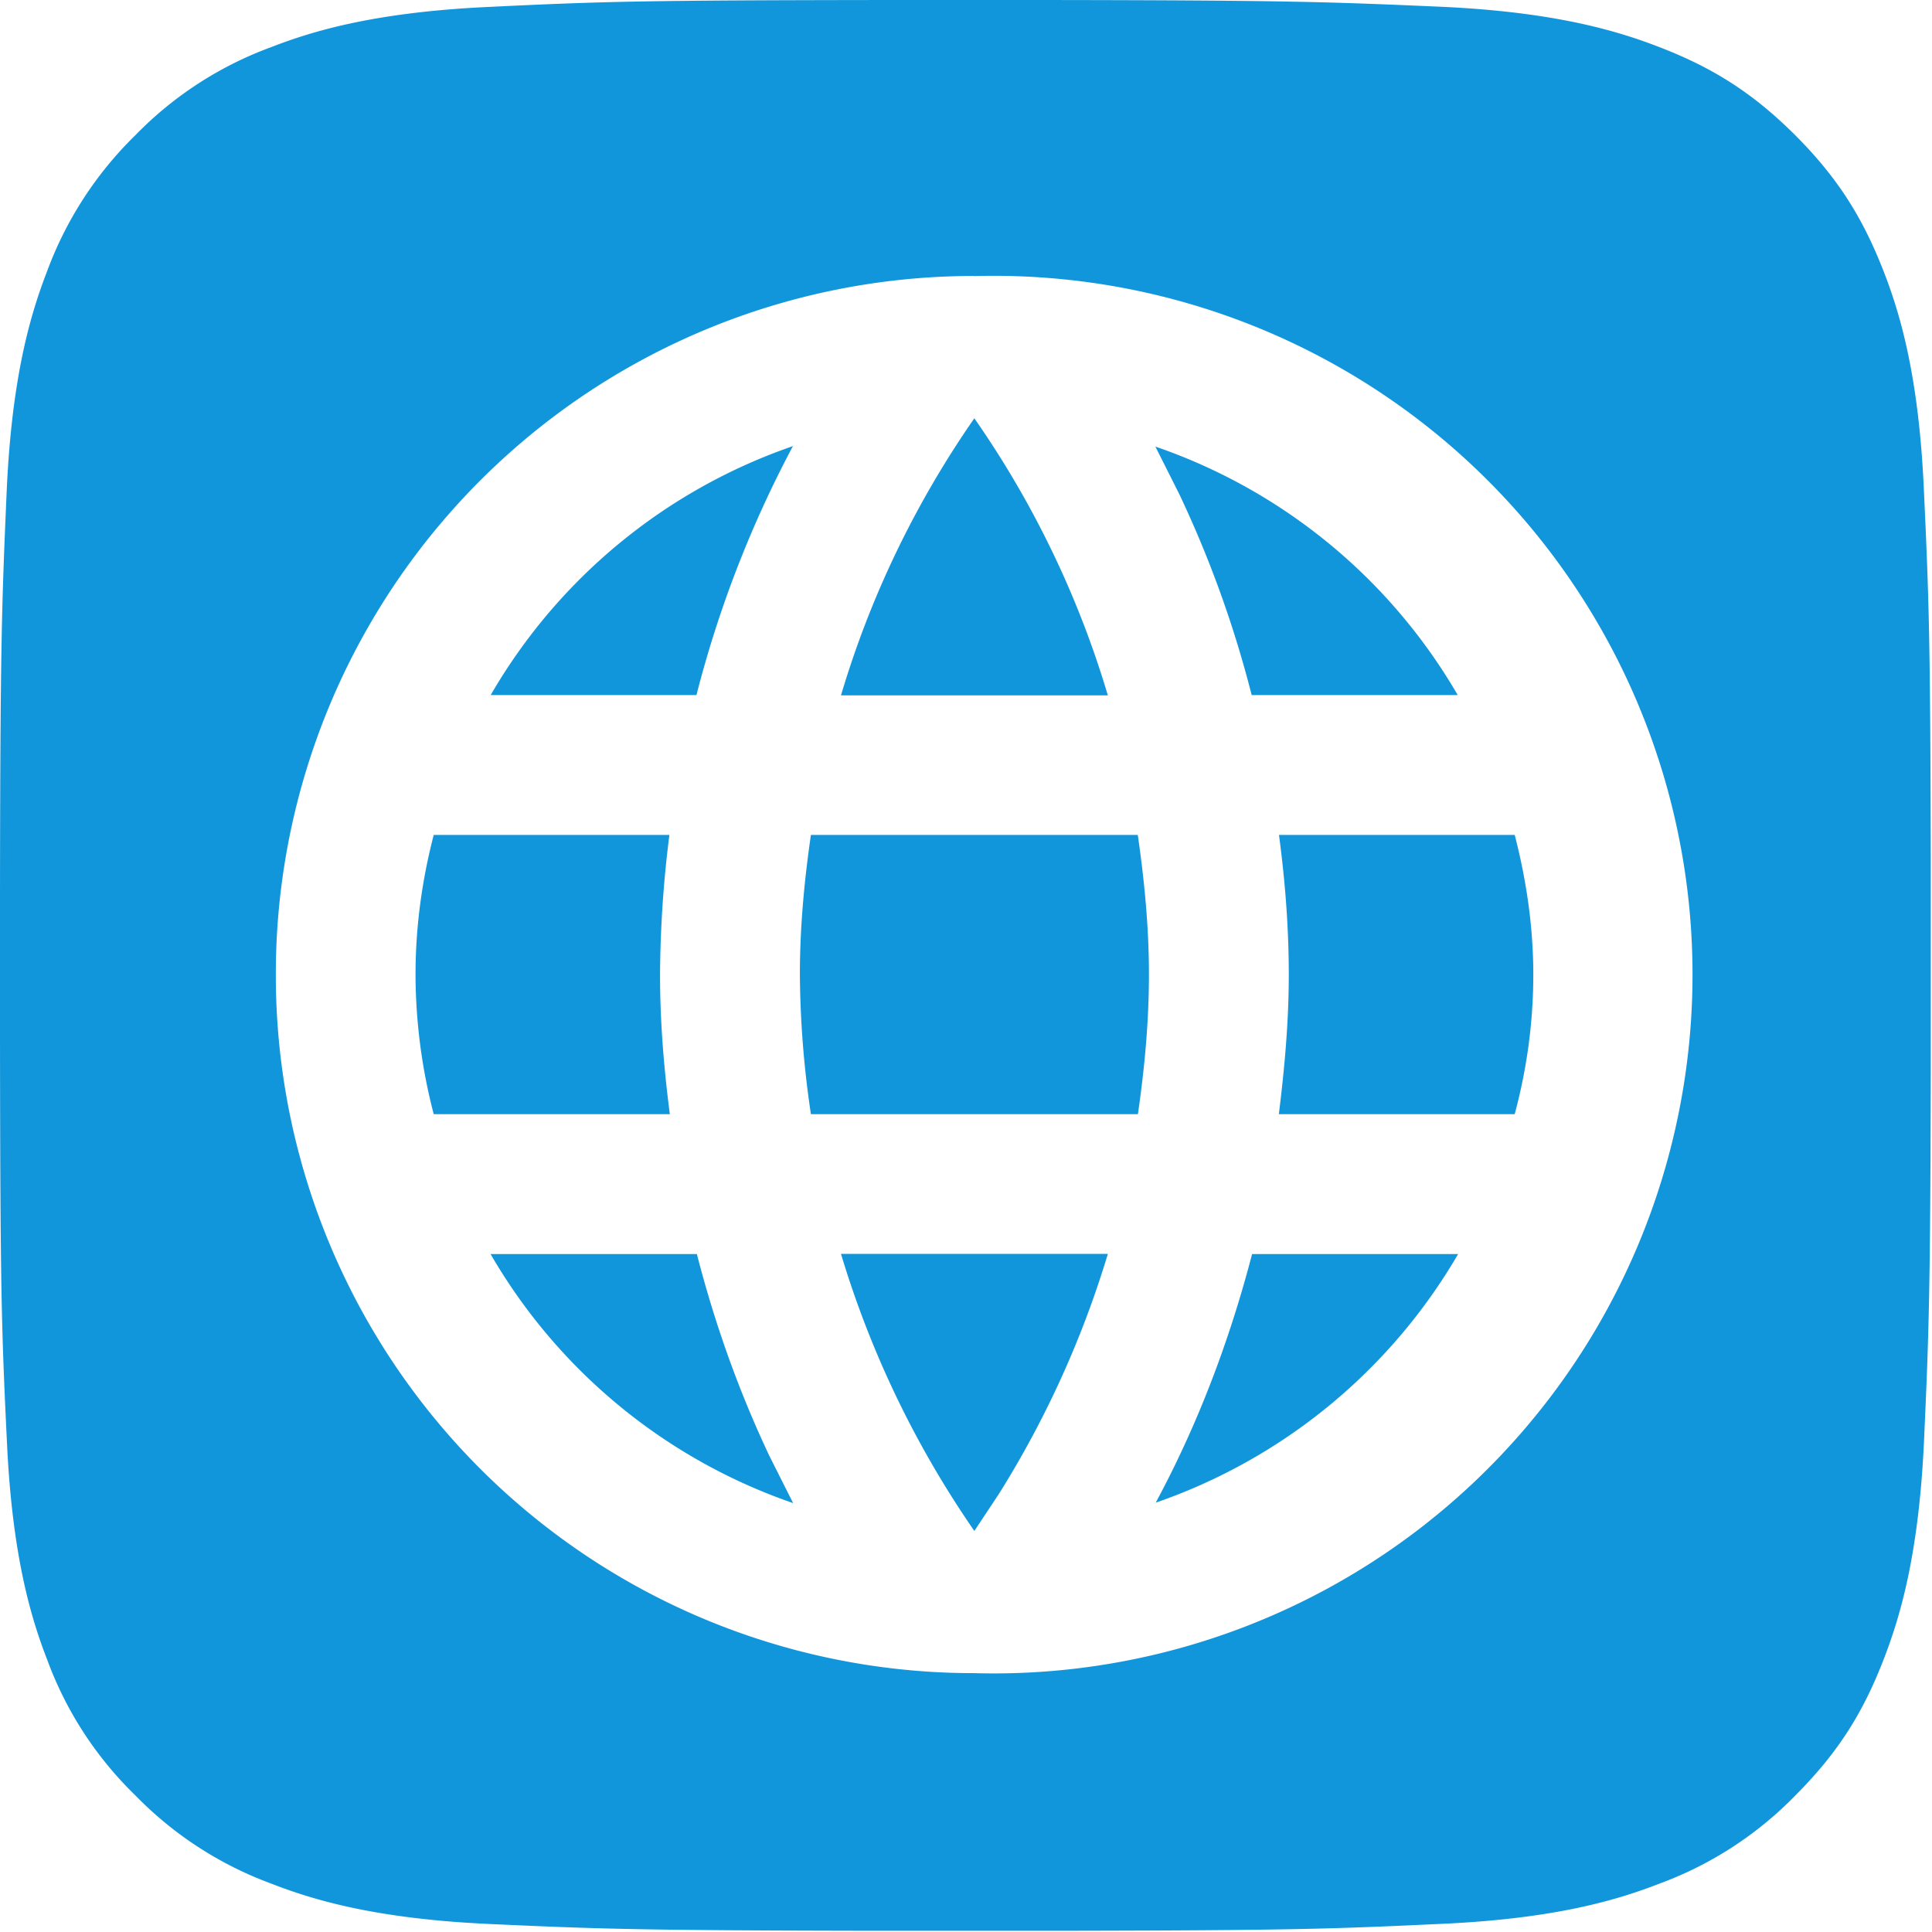 <?xml version="1.0" standalone="no"?><!--
  - ShineAI - An IntelliJ IDEA plugin for AI services.
  - Copyright (C) 2025 Shine Zhong
  -
  - This program is free software; you can redistribute it and/or modify
  - it under the terms of the GNU General Public License as published by
  - the Free Software Foundation; either version 2 of the License, or
  - (at your option) any later version.
  -
  - This program is distributed in the hope that it will be useful,
  - but WITHOUT ANY WARRANTY; without even the implied warranty of
  - MERCHANTABILITY AND FITNESS FOR A PARTICULAR PURPOSE.  See the
  - GNU General Public License for more details (usually in the LICENSE file).
  -
  - You should have received a copy of the GNU General Public License along
  - with this program; if not, write to the Free Software Foundation, Inc.,
  - 51 Franklin Street, Fifth Floor, Boston, MA 02110-1301 USA.
  -->

<!DOCTYPE svg PUBLIC "-//W3C//DTD SVG 1.1//EN" "http://www.w3.org/Graphics/SVG/1.1/DTD/svg11.dtd"><svg t="1753242665255" class="icon" viewBox="0 0 1024 1024" version="1.1" xmlns="http://www.w3.org/2000/svg" p-id="1397" xmlns:xlink="http://www.w3.org/1999/xlink" width="16" height="16"><path d="M550.412 0c131.573 0.146 153.136 0.95 213.44 3.582 60.816 2.778 93.855 12.938 115.93 21.49 29.092 11.257 49.924 24.853 71.78 46.635 21.856 21.929 35.305 42.688 46.708 71.853 8.552 21.929 18.713 55.041 21.417 115.93 2.705 57.6 3.436 79.894 3.655 196.189v111.983c-0.219 116.222-0.95 138.59-3.582 196.189-2.778 60.889-12.938 93.928-21.49 115.93-11.33 29.238-24.853 49.924-46.635 71.78a193.704 193.704 0 0 1-71.853 46.708c-21.929 8.552-55.041 18.713-115.93 21.417-57.526 2.705-79.821 3.436-196.189 3.655H455.68c-116.222-0.219-138.59-0.95-196.189-3.582-60.816-2.778-93.855-12.865-115.93-21.49a193.704 193.704 0 0 1-71.78-46.635 192.754 192.754 0 0 1-46.708-71.78c-8.552-22.002-18.639-55.041-21.417-115.93C0.731 703.621 0.146 682.058 0 550.485V472.93c0.146-131.573 0.95-153.136 3.582-213.44 2.778-60.889 12.938-93.928 21.49-116.003A195.166 195.166 0 0 1 71.634 71.78a192.973 192.973 0 0 1 71.853-46.708c21.929-8.552 55.041-18.639 115.93-21.417C319.794 0.731 341.358 0.146 472.93 0z m-34.136 146.265A370.011 370.011 0 0 0 146.192 516.276v0.292a369.865 369.865 0 0 0 370.084 370.231 370.377 370.377 0 1 0 0-740.461z m70.903 518.323a523.22 523.22 0 0 1-57.819 127.333l-12.938 19.517a522.782 522.782 0 0 1-70.684-146.85h141.514z m-217.826 0.073c9.502 36.987 22.294 72.877 38.375 106.866l12.646 25.145a296.989 296.989 0 0 1-160.372-132.011h109.278z m403.489 0a298.085 298.085 0 0 1-160.299 131.792c22.221-41.226 39.033-85.522 51.094-131.792h109.278z m-418.035-222.211a610.35 610.35 0 0 0-4.971 74.119c0 25.145 2.047 49.705 5.19 73.973H229.887a295.453 295.453 0 0 1-9.649-73.973c0-25.584 3.509-50.436 9.649-74.046h124.994z m248.234 0c3.509 24.268 5.921 48.974 5.921 74.119s-2.339 49.705-5.848 73.973H429.804a518.834 518.834 0 0 1-5.848-73.973c0-25.218 2.339-49.851 5.848-74.046h173.237z m199.771 0c6.14 23.756 9.868 48.609 9.868 74.119 0 25.584-3.509 50.363-9.868 73.973h-124.994c2.997-24.195 5.263-48.901 5.263-73.973 0-25.218-1.974-49.851-5.19-74.046h124.994zM516.422 221.7a511.671 511.671 0 0 1 70.757 146.85H445.739c15.569-52.41 39.472-101.969 70.684-146.85z m95.902 14.985A296.696 296.696 0 0 1 772.623 368.403H663.418a585.425 585.425 0 0 0-38.375-106.501l-12.719-25.291zM420.301 236.392a592.515 592.515 0 0 0-51.167 132.011H260.075a296.769 296.769 0 0 1 160.372-132.011z" fill="#1296db" p-id="1398"></path></svg>